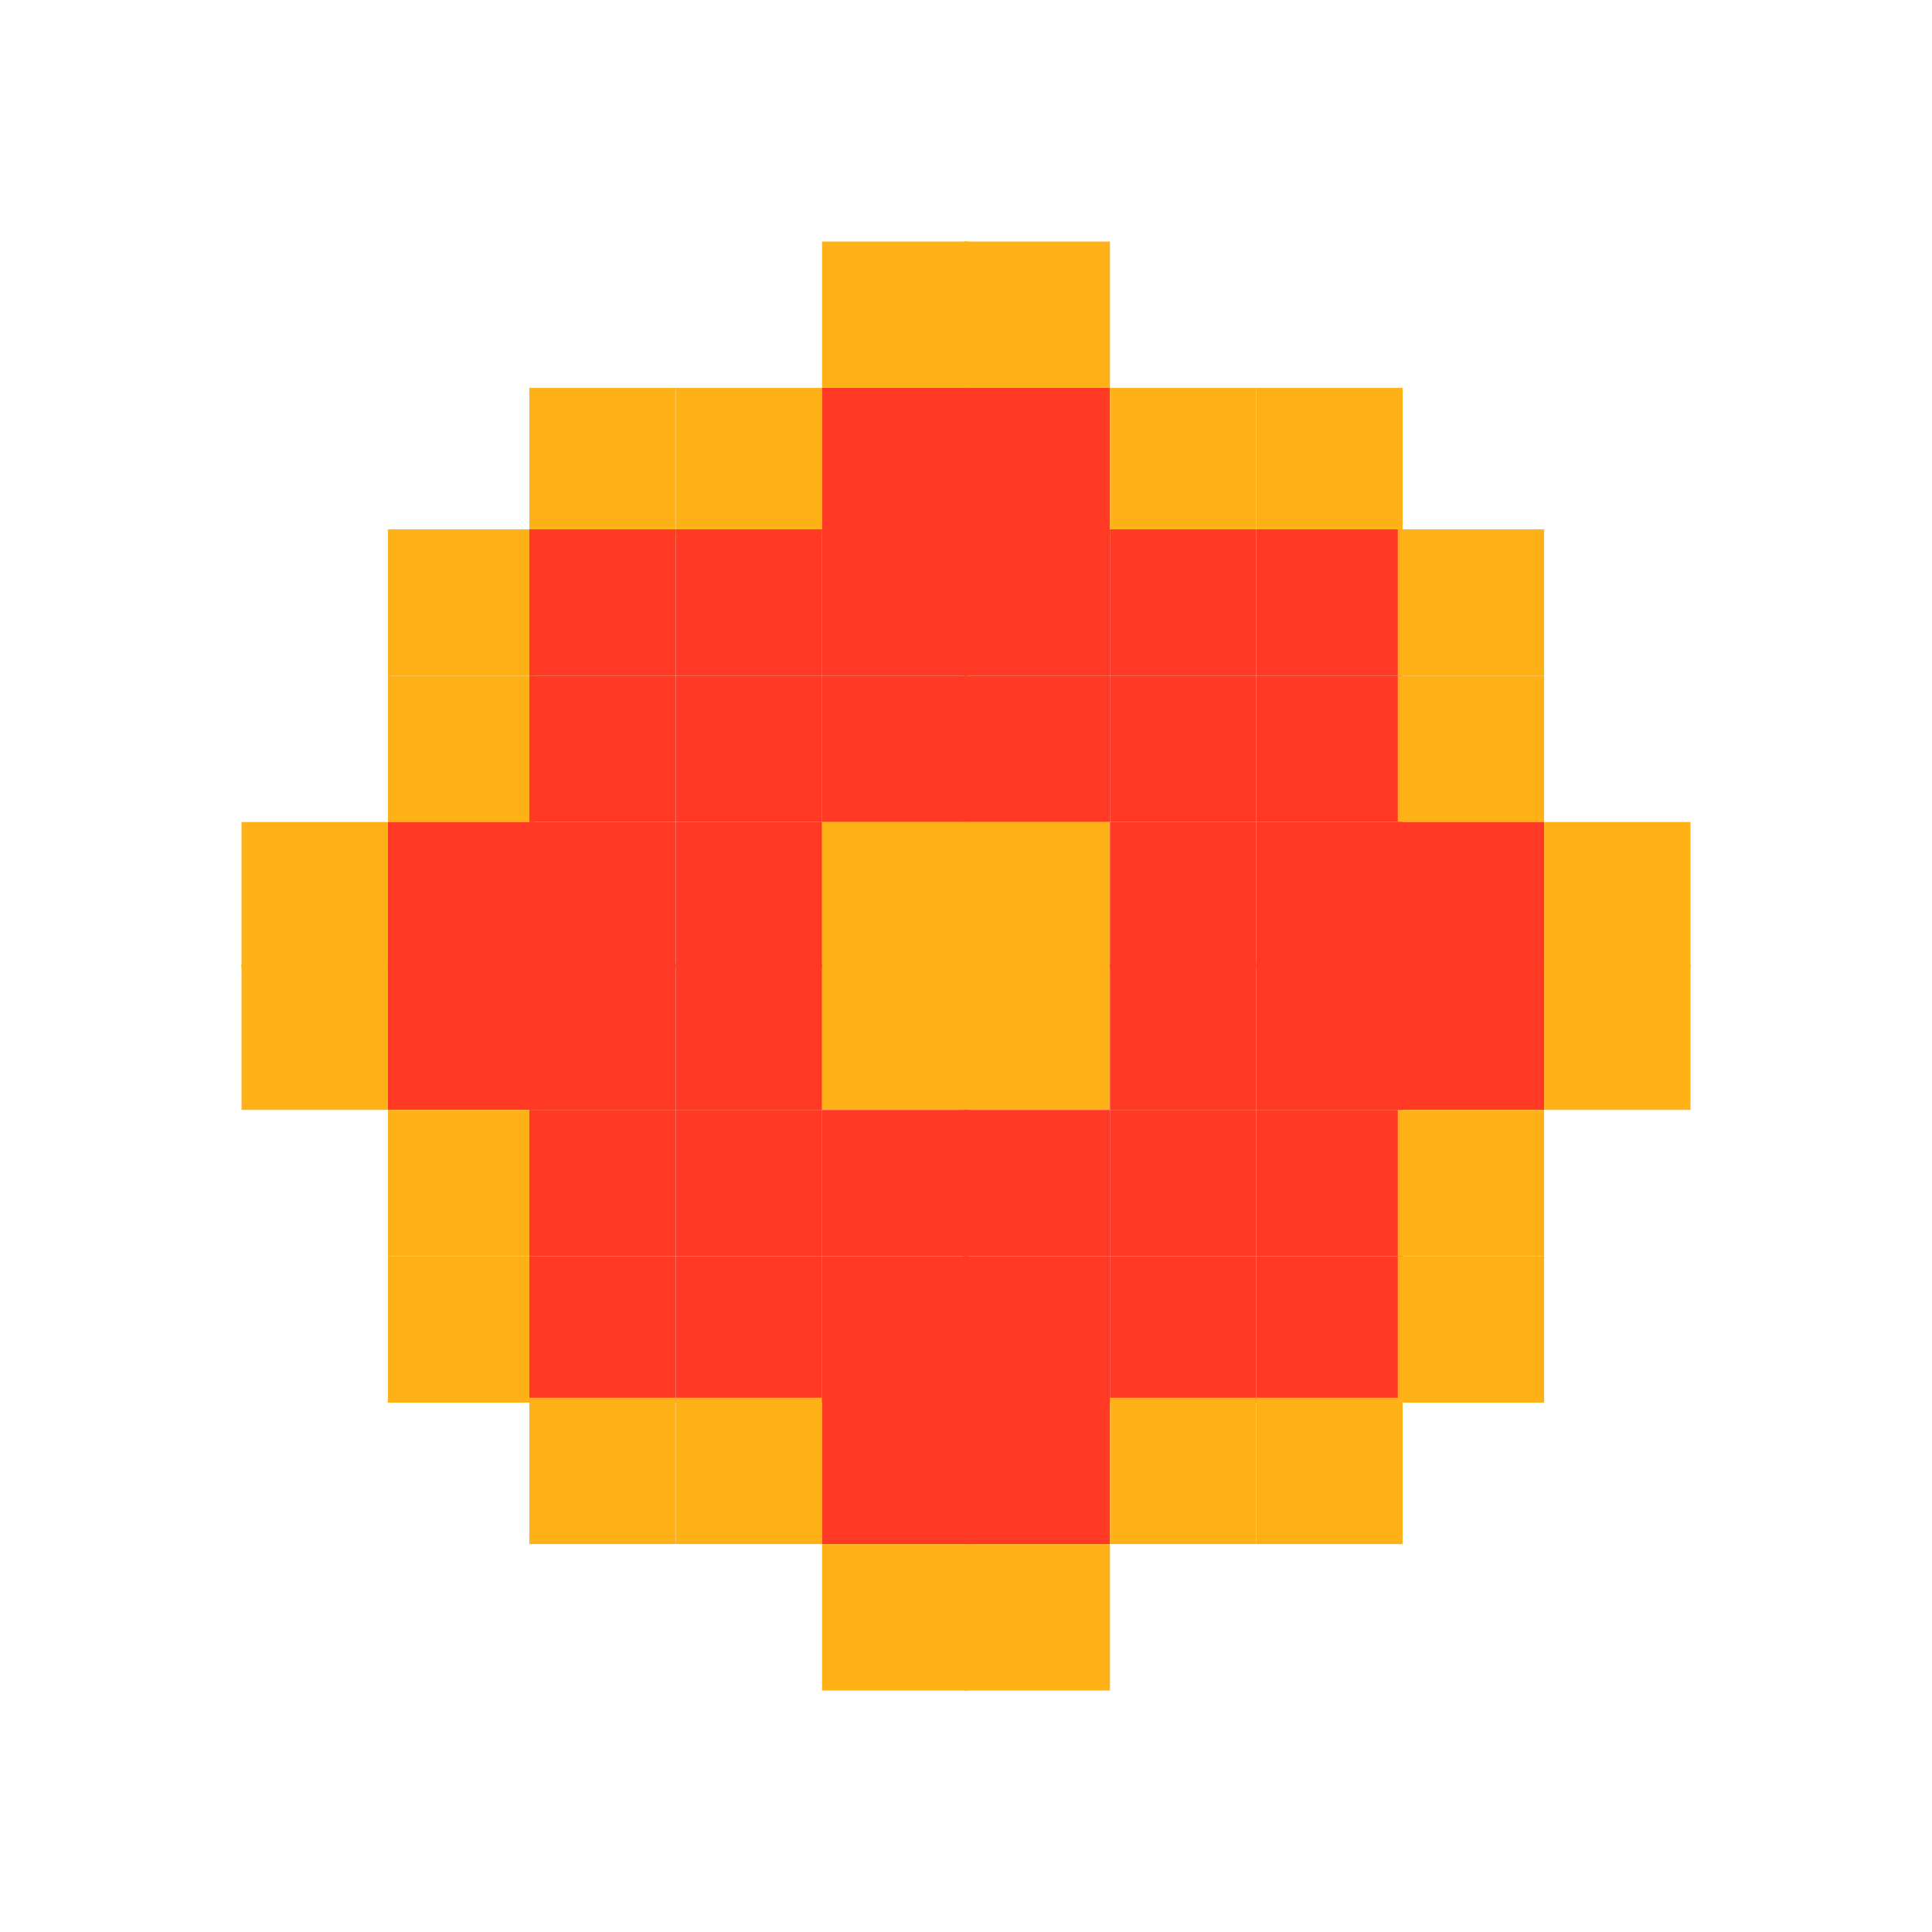 <?xml version="1.0" ?>
<svg xmlns="http://www.w3.org/2000/svg" version="1.1" width="224" height="224">
  <defs/>
  <g>
    <path d="M 61.374 44.967 C 67.029 44.967 72.686 44.967 78.341 44.967 C 78.341 50.624 78.341 56.28 78.341 61.937 C 72.686 61.937 67.029 61.937 61.374 61.937 C 61.374 56.28 61.374 50.624 61.374 44.967" stroke-width="0.0" fill="rgb(255, 178, 23)" opacity="1.0" stroke="rgb(0, 0, 0)" stroke-opacity="1.0" stroke-linecap="round" stroke-linejoin="round"/>
    <path d="M 78.346 44.967 C 84.003 44.967 89.658 44.967 95.315 44.967 C 95.315 50.624 95.315 56.28 95.315 61.937 C 89.658 61.937 84.003 61.937 78.346 61.937 C 78.346 56.28 78.346 50.624 78.346 44.967" stroke-width="0.0" fill="rgb(255, 178, 23)" opacity="1.0" stroke="rgb(0, 0, 0)" stroke-opacity="1.0" stroke-linecap="round" stroke-linejoin="round"/>
    <path d="M 95.315 28 C 100.97 28 106.627 28 112.283 28 C 112.283 33.655 112.283 39.312 112.283 44.967 C 106.627 44.967 100.97 44.967 95.315 44.967 C 95.315 39.312 95.315 33.655 95.315 28" stroke-width="0.0" fill="rgb(255, 178, 23)" opacity="1.0" stroke="rgb(0, 0, 0)" stroke-opacity="1.0" stroke-linecap="round" stroke-linejoin="round"/>
    <path d="M 95.315 44.967 C 100.97 44.967 106.627 44.967 112.283 44.967 C 112.283 50.624 112.283 56.28 112.283 61.937 C 106.627 61.937 100.97 61.937 95.315 61.937 C 95.315 56.28 95.315 50.624 95.315 44.967" stroke-width="0.0" fill="rgb(255, 57, 36)" opacity="1.0" stroke="rgb(0, 0, 0)" stroke-opacity="1.0" stroke-linecap="round" stroke-linejoin="round"/>
    <path d="M 111.72 28 C 117.377 28 123.034 28 128.689 28 C 128.689 33.655 128.689 39.312 128.689 44.967 C 123.034 44.967 117.377 44.967 111.72 44.967 C 111.72 39.312 111.72 33.655 111.72 28" stroke-width="0.0" fill="rgb(255, 178, 23)" opacity="1.0" stroke="rgb(0, 0, 0)" stroke-opacity="1.0" stroke-linecap="round" stroke-linejoin="round"/>
    <path d="M 111.72 44.967 C 117.377 44.967 123.034 44.967 128.689 44.967 C 128.689 50.624 128.689 56.28 128.689 61.937 C 123.034 61.937 117.377 61.937 111.72 61.937 C 111.72 56.28 111.72 50.624 111.72 44.967" stroke-width="0.0" fill="rgb(255, 57, 36)" opacity="1.0" stroke="rgb(0, 0, 0)" stroke-opacity="1.0" stroke-linecap="round" stroke-linejoin="round"/>
    <path d="M 128.689 44.967 C 134.346 44.967 140.001 44.967 145.657 44.967 C 145.657 50.624 145.657 56.28 145.657 61.937 C 140.001 61.937 134.346 61.937 128.689 61.937 C 128.689 56.28 128.689 50.624 128.689 44.967" stroke-width="0.0" fill="rgb(255, 178, 23)" opacity="1.0" stroke="rgb(0, 0, 0)" stroke-opacity="1.0" stroke-linecap="round" stroke-linejoin="round"/>
    <path d="M 44.974 61.374 C 50.629 61.374 56.284 61.374 61.941 61.374 C 61.941 67.031 61.941 72.686 61.941 78.343 C 56.284 78.343 50.629 78.343 44.974 78.343 C 44.974 72.686 44.974 67.031 44.974 61.374" stroke-width="0.0" fill="rgb(255, 178, 23)" opacity="1.0" stroke="rgb(0, 0, 0)" stroke-opacity="1.0" stroke-linecap="round" stroke-linejoin="round"/>
    <path d="M 44.974 78.343 C 50.629 78.343 56.284 78.343 61.941 78.343 C 61.941 83.999 61.941 89.654 61.941 95.31 C 56.284 95.31 50.629 95.31 44.974 95.31 C 44.974 89.654 44.974 83.999 44.974 78.343" stroke-width="0.0" fill="rgb(255, 178, 23)" opacity="1.0" stroke="rgb(0, 0, 0)" stroke-opacity="1.0" stroke-linecap="round" stroke-linejoin="round"/>
    <path d="M 61.374 61.374 C 67.029 61.374 72.686 61.374 78.341 61.374 C 78.341 67.031 78.341 72.686 78.341 78.343 C 72.686 78.343 67.029 78.343 61.374 78.343 C 61.374 72.686 61.374 67.031 61.374 61.374" stroke-width="0.0" fill="rgb(255, 57, 36)" opacity="1.0" stroke="rgb(0, 0, 0)" stroke-opacity="1.0" stroke-linecap="round" stroke-linejoin="round"/>
    <path d="M 78.346 61.374 C 84.003 61.374 89.658 61.374 95.315 61.374 C 95.315 67.031 95.315 72.686 95.315 78.343 C 89.658 78.343 84.003 78.343 78.346 78.343 C 78.346 72.686 78.346 67.031 78.346 61.374" stroke-width="0.0" fill="rgb(255, 57, 36)" opacity="1.0" stroke="rgb(0, 0, 0)" stroke-opacity="1.0" stroke-linecap="round" stroke-linejoin="round"/>
    <path d="M 61.374 78.343 C 67.029 78.343 72.686 78.343 78.341 78.343 C 78.341 83.999 78.341 89.654 78.341 95.31 C 72.686 95.31 67.029 95.31 61.374 95.31 C 61.374 89.654 61.374 83.999 61.374 78.343" stroke-width="0.0" fill="rgb(255, 57, 36)" opacity="1.0" stroke="rgb(0, 0, 0)" stroke-opacity="1.0" stroke-linecap="round" stroke-linejoin="round"/>
    <path d="M 78.346 78.343 C 84.003 78.343 89.658 78.343 95.315 78.343 C 95.315 83.999 95.315 89.654 95.315 95.31 C 89.658 95.31 84.003 95.31 78.346 95.31 C 78.346 89.654 78.346 83.999 78.346 78.343" stroke-width="0.0" fill="rgb(255, 57, 36)" opacity="1.0" stroke="rgb(0, 0, 0)" stroke-opacity="1.0" stroke-linecap="round" stroke-linejoin="round"/>
    <path d="M 95.315 61.374 C 100.97 61.374 106.627 61.374 112.283 61.374 C 112.283 67.031 112.283 72.686 112.283 78.343 C 106.627 78.343 100.97 78.343 95.315 78.343 C 95.315 72.686 95.315 67.031 95.315 61.374" stroke-width="0.0" fill="rgb(255, 57, 36)" opacity="1.0" stroke="rgb(0, 0, 0)" stroke-opacity="1.0" stroke-linecap="round" stroke-linejoin="round"/>
    <path d="M 95.315 78.343 C 100.97 78.343 106.627 78.343 112.283 78.343 C 112.283 83.999 112.283 89.654 112.283 95.31 C 106.627 95.31 100.97 95.31 95.315 95.31 C 95.315 89.654 95.315 83.999 95.315 78.343" stroke-width="0.0" fill="rgb(255, 57, 36)" opacity="1.0" stroke="rgb(0, 0, 0)" stroke-opacity="1.0" stroke-linecap="round" stroke-linejoin="round"/>
    <path d="M 111.72 61.374 C 117.377 61.374 123.034 61.374 128.689 61.374 C 128.689 67.031 128.689 72.686 128.689 78.343 C 123.034 78.343 117.377 78.343 111.72 78.343 C 111.72 72.686 111.72 67.031 111.72 61.374" stroke-width="0.0" fill="rgb(255, 57, 36)" opacity="1.0" stroke="rgb(0, 0, 0)" stroke-opacity="1.0" stroke-linecap="round" stroke-linejoin="round"/>
    <path d="M 128.689 61.374 C 134.346 61.374 140.001 61.374 145.657 61.374 C 145.657 67.031 145.657 72.686 145.657 78.343 C 140.001 78.343 134.346 78.343 128.689 78.343 C 128.689 72.686 128.689 67.031 128.689 61.374" stroke-width="0.0" fill="rgb(255, 57, 36)" opacity="1.0" stroke="rgb(0, 0, 0)" stroke-opacity="1.0" stroke-linecap="round" stroke-linejoin="round"/>
    <path d="M 111.72 78.343 C 117.377 78.343 123.034 78.343 128.689 78.343 C 128.689 83.999 128.689 89.654 128.689 95.31 C 123.034 95.31 117.377 95.31 111.72 95.31 C 111.72 89.654 111.72 83.999 111.72 78.343" stroke-width="0.0" fill="rgb(255, 57, 36)" opacity="1.0" stroke="rgb(0, 0, 0)" stroke-opacity="1.0" stroke-linecap="round" stroke-linejoin="round"/>
    <path d="M 128.689 78.343 C 134.346 78.343 140.001 78.343 145.657 78.343 C 145.657 83.999 145.657 89.654 145.657 95.31 C 140.001 95.31 134.346 95.31 128.689 95.31 C 128.689 89.654 128.689 83.999 128.689 78.343" stroke-width="0.0" fill="rgb(255, 57, 36)" opacity="1.0" stroke="rgb(0, 0, 0)" stroke-opacity="1.0" stroke-linecap="round" stroke-linejoin="round"/>
    <path d="M 28.0 95.31 C 33.657 95.31 39.312 95.31 44.969 95.31 C 44.969 100.966 44.969 106.622 44.969 112.278 C 39.312 112.278 33.657 112.278 28.0 112.278 C 28.0 106.622 28.0 100.966 28.0 95.31" stroke-width="0.0" fill="rgb(255, 178, 23)" opacity="1.0" stroke="rgb(0, 0, 0)" stroke-opacity="1.0" stroke-linecap="round" stroke-linejoin="round"/>
    <path d="M 44.974 95.31 C 50.629 95.31 56.284 95.31 61.941 95.31 C 61.941 100.966 61.941 106.622 61.941 112.278 C 56.284 112.278 50.629 112.278 44.974 112.278 C 44.974 106.622 44.974 100.966 44.974 95.31" stroke-width="0.0" fill="rgb(255, 57, 36)" opacity="1.0" stroke="rgb(0, 0, 0)" stroke-opacity="1.0" stroke-linecap="round" stroke-linejoin="round"/>
    <path d="M 61.374 95.31 C 67.029 95.31 72.686 95.31 78.341 95.31 C 78.341 100.966 78.341 106.622 78.341 112.278 C 72.686 112.278 67.029 112.278 61.374 112.278 C 61.374 106.622 61.374 100.966 61.374 95.31" stroke-width="0.0" fill="rgb(255, 57, 36)" opacity="1.0" stroke="rgb(0, 0, 0)" stroke-opacity="1.0" stroke-linecap="round" stroke-linejoin="round"/>
    <path d="M 78.346 95.31 C 84.003 95.31 89.658 95.31 95.315 95.31 C 95.315 100.966 95.315 106.622 95.315 112.278 C 89.658 112.278 84.003 112.278 78.346 112.278 C 78.346 106.622 78.346 100.966 78.346 95.31" stroke-width="0.0" fill="rgb(255, 57, 36)" opacity="1.0" stroke="rgb(0, 0, 0)" stroke-opacity="1.0" stroke-linecap="round" stroke-linejoin="round"/>
    <path d="M 95.315 95.31 C 100.97 95.31 106.627 95.31 112.283 95.31 C 112.283 100.966 112.283 106.622 112.283 112.278 C 106.627 112.278 100.97 112.278 95.315 112.278 C 95.315 106.622 95.315 100.966 95.315 95.31" stroke-width="0.0" fill="rgb(255, 178, 23)" opacity="1.0" stroke="rgb(0, 0, 0)" stroke-opacity="1.0" stroke-linecap="round" stroke-linejoin="round"/>
    <path d="M 111.72 95.31 C 117.377 95.31 123.034 95.31 128.689 95.31 C 128.689 100.966 128.689 106.622 128.689 112.278 C 123.034 112.278 117.377 112.278 111.72 112.278 C 111.72 106.622 111.72 100.966 111.72 95.31" stroke-width="0.0" fill="rgb(255, 178, 23)" opacity="1.0" stroke="rgb(0, 0, 0)" stroke-opacity="1.0" stroke-linecap="round" stroke-linejoin="round"/>
    <path d="M 128.689 95.31 C 134.346 95.31 140.001 95.31 145.657 95.31 C 145.657 100.966 145.657 106.622 145.657 112.278 C 140.001 112.278 134.346 112.278 128.689 112.278 C 128.689 106.622 128.689 100.966 128.689 95.31" stroke-width="0.0" fill="rgb(255, 57, 36)" opacity="1.0" stroke="rgb(0, 0, 0)" stroke-opacity="1.0" stroke-linecap="round" stroke-linejoin="round"/>
    <path d="M 28.0 111.717 C 33.657 111.717 39.312 111.717 44.969 111.717 C 44.969 117.372 44.969 123.028 44.969 128.684 C 39.312 128.684 33.657 128.684 28.0 128.684 C 28.0 123.028 28.0 117.372 28.0 111.717" stroke-width="0.0" fill="rgb(255, 178, 23)" opacity="1.0" stroke="rgb(0, 0, 0)" stroke-opacity="1.0" stroke-linecap="round" stroke-linejoin="round"/>
    <path d="M 44.974 111.717 C 50.629 111.717 56.284 111.717 61.941 111.717 C 61.941 117.372 61.941 123.028 61.941 128.684 C 56.284 128.684 50.629 128.684 44.974 128.684 C 44.974 123.028 44.974 117.372 44.974 111.717" stroke-width="0.0" fill="rgb(255, 57, 36)" opacity="1.0" stroke="rgb(0, 0, 0)" stroke-opacity="1.0" stroke-linecap="round" stroke-linejoin="round"/>
    <path d="M 44.974 128.684 C 50.629 128.684 56.284 128.684 61.941 128.684 C 61.941 134.34 61.941 139.997 61.941 145.652 C 56.284 145.652 50.629 145.652 44.974 145.652 C 44.974 139.997 44.974 134.34 44.974 128.684" stroke-width="0.0" fill="rgb(255, 178, 23)" opacity="1.0" stroke="rgb(0, 0, 0)" stroke-opacity="1.0" stroke-linecap="round" stroke-linejoin="round"/>
    <path d="M 61.374 111.717 C 67.029 111.717 72.686 111.717 78.341 111.717 C 78.341 117.372 78.341 123.028 78.341 128.684 C 72.686 128.684 67.029 128.684 61.374 128.684 C 61.374 123.028 61.374 117.372 61.374 111.717" stroke-width="0.0" fill="rgb(255, 57, 36)" opacity="1.0" stroke="rgb(0, 0, 0)" stroke-opacity="1.0" stroke-linecap="round" stroke-linejoin="round"/>
    <path d="M 78.346 111.717 C 84.003 111.717 89.658 111.717 95.315 111.717 C 95.315 117.372 95.315 123.028 95.315 128.684 C 89.658 128.684 84.003 128.684 78.346 128.684 C 78.346 123.028 78.346 117.372 78.346 111.717" stroke-width="0.0" fill="rgb(255, 57, 36)" opacity="1.0" stroke="rgb(0, 0, 0)" stroke-opacity="1.0" stroke-linecap="round" stroke-linejoin="round"/>
    <path d="M 61.374 128.684 C 67.029 128.684 72.686 128.684 78.341 128.684 C 78.341 134.34 78.341 139.997 78.341 145.652 C 72.686 145.652 67.029 145.652 61.374 145.652 C 61.374 139.997 61.374 134.34 61.374 128.684" stroke-width="0.0" fill="rgb(255, 57, 36)" opacity="1.0" stroke="rgb(0, 0, 0)" stroke-opacity="1.0" stroke-linecap="round" stroke-linejoin="round"/>
    <path d="M 78.346 128.684 C 84.003 128.684 89.658 128.684 95.315 128.684 C 95.315 134.34 95.315 139.997 95.315 145.652 C 89.658 145.652 84.003 145.652 78.346 145.652 C 78.346 139.997 78.346 134.34 78.346 128.684" stroke-width="0.0" fill="rgb(255, 57, 36)" opacity="1.0" stroke="rgb(0, 0, 0)" stroke-opacity="1.0" stroke-linecap="round" stroke-linejoin="round"/>
    <path d="M 95.315 111.717 C 100.97 111.717 106.627 111.717 112.283 111.717 C 112.283 117.372 112.283 123.028 112.283 128.684 C 106.627 128.684 100.97 128.684 95.315 128.684 C 95.315 123.028 95.315 117.372 95.315 111.717" stroke-width="0.0" fill="rgb(255, 178, 23)" opacity="1.0" stroke="rgb(0, 0, 0)" stroke-opacity="1.0" stroke-linecap="round" stroke-linejoin="round"/>
    <path d="M 95.315 128.684 C 100.97 128.684 106.627 128.684 112.283 128.684 C 112.283 134.34 112.283 139.997 112.283 145.652 C 106.627 145.652 100.97 145.652 95.315 145.652 C 95.315 139.997 95.315 134.34 95.315 128.684" stroke-width="0.0" fill="rgb(255, 57, 36)" opacity="1.0" stroke="rgb(0, 0, 0)" stroke-opacity="1.0" stroke-linecap="round" stroke-linejoin="round"/>
    <path d="M 111.72 111.717 C 117.377 111.717 123.034 111.717 128.689 111.717 C 128.689 117.372 128.689 123.028 128.689 128.684 C 123.034 128.684 117.377 128.684 111.72 128.684 C 111.72 123.028 111.72 117.372 111.72 111.717" stroke-width="0.0" fill="rgb(255, 178, 23)" opacity="1.0" stroke="rgb(0, 0, 0)" stroke-opacity="1.0" stroke-linecap="round" stroke-linejoin="round"/>
    <path d="M 128.689 111.717 C 134.346 111.717 140.001 111.717 145.657 111.717 C 145.657 117.372 145.657 123.028 145.657 128.684 C 140.001 128.684 134.346 128.684 128.689 128.684 C 128.689 123.028 128.689 117.372 128.689 111.717" stroke-width="0.0" fill="rgb(255, 57, 36)" opacity="1.0" stroke="rgb(0, 0, 0)" stroke-opacity="1.0" stroke-linecap="round" stroke-linejoin="round"/>
    <path d="M 111.72 128.684 C 117.377 128.684 123.034 128.684 128.689 128.684 C 128.689 134.34 128.689 139.997 128.689 145.652 C 123.034 145.652 117.377 145.652 111.72 145.652 C 111.72 139.997 111.72 134.34 111.72 128.684" stroke-width="0.0" fill="rgb(255, 57, 36)" opacity="1.0" stroke="rgb(0, 0, 0)" stroke-opacity="1.0" stroke-linecap="round" stroke-linejoin="round"/>
    <path d="M 128.689 128.684 C 134.346 128.684 140.001 128.684 145.657 128.684 C 145.657 134.34 145.657 139.997 145.657 145.652 C 140.001 145.652 134.346 145.652 128.689 145.652 C 128.689 139.997 128.689 134.34 128.689 128.684" stroke-width="0.0" fill="rgb(255, 57, 36)" opacity="1.0" stroke="rgb(0, 0, 0)" stroke-opacity="1.0" stroke-linecap="round" stroke-linejoin="round"/>
    <path d="M 145.657 44.967 C 151.313 44.967 156.969 44.967 162.625 44.967 C 162.625 50.624 162.625 56.28 162.625 61.937 C 156.969 61.937 151.313 61.937 145.657 61.937 C 145.657 56.28 145.657 50.624 145.657 44.967" stroke-width="0.0" fill="rgb(255, 178, 23)" opacity="1.0" stroke="rgb(0, 0, 0)" stroke-opacity="1.0" stroke-linecap="round" stroke-linejoin="round"/>
    <path d="M 145.657 61.374 C 151.313 61.374 156.969 61.374 162.625 61.374 C 162.625 67.031 162.625 72.686 162.625 78.343 C 156.969 78.343 151.313 78.343 145.657 78.343 C 145.657 72.686 145.657 67.031 145.657 61.374" stroke-width="0.0" fill="rgb(255, 57, 36)" opacity="1.0" stroke="rgb(0, 0, 0)" stroke-opacity="1.0" stroke-linecap="round" stroke-linejoin="round"/>
    <path d="M 162.063 61.374 C 167.719 61.374 173.375 61.374 179.03 61.374 C 179.03 67.031 179.03 72.686 179.03 78.343 C 173.375 78.343 167.719 78.343 162.063 78.343 C 162.063 72.686 162.063 67.031 162.063 61.374" stroke-width="0.0" fill="rgb(255, 178, 23)" opacity="1.0" stroke="rgb(0, 0, 0)" stroke-opacity="1.0" stroke-linecap="round" stroke-linejoin="round"/>
    <path d="M 145.657 78.343 C 151.313 78.343 156.969 78.343 162.625 78.343 C 162.625 83.999 162.625 89.654 162.625 95.31 C 156.969 95.31 151.313 95.31 145.657 95.31 C 145.657 89.654 145.657 83.999 145.657 78.343" stroke-width="0.0" fill="rgb(255, 57, 36)" opacity="1.0" stroke="rgb(0, 0, 0)" stroke-opacity="1.0" stroke-linecap="round" stroke-linejoin="round"/>
    <path d="M 162.063 78.343 C 167.719 78.343 173.375 78.343 179.03 78.343 C 179.03 83.999 179.03 89.654 179.03 95.31 C 173.375 95.31 167.719 95.31 162.063 95.31 C 162.063 89.654 162.063 83.999 162.063 78.343" stroke-width="0.0" fill="rgb(255, 178, 23)" opacity="1.0" stroke="rgb(0, 0, 0)" stroke-opacity="1.0" stroke-linecap="round" stroke-linejoin="round"/>
    <path d="M 145.657 95.31 C 151.313 95.31 156.969 95.31 162.625 95.31 C 162.625 100.966 162.625 106.622 162.625 112.278 C 156.969 112.278 151.313 112.278 145.657 112.278 C 145.657 106.622 145.657 100.966 145.657 95.31" stroke-width="0.0" fill="rgb(255, 57, 36)" opacity="1.0" stroke="rgb(0, 0, 0)" stroke-opacity="1.0" stroke-linecap="round" stroke-linejoin="round"/>
    <path d="M 162.063 95.31 C 167.719 95.31 173.375 95.31 179.03 95.31 C 179.03 100.966 179.03 106.622 179.03 112.278 C 173.375 112.278 167.719 112.278 162.063 112.278 C 162.063 106.622 162.063 100.966 162.063 95.31" stroke-width="0.0" fill="rgb(255, 57, 36)" opacity="1.0" stroke="rgb(0, 0, 0)" stroke-opacity="1.0" stroke-linecap="round" stroke-linejoin="round"/>
    <path d="M 145.657 111.717 C 151.313 111.717 156.969 111.717 162.625 111.717 C 162.625 117.372 162.625 123.028 162.625 128.684 C 156.969 128.684 151.313 128.684 145.657 128.684 C 145.657 123.028 145.657 117.372 145.657 111.717" stroke-width="0.0" fill="rgb(255, 57, 36)" opacity="1.0" stroke="rgb(0, 0, 0)" stroke-opacity="1.0" stroke-linecap="round" stroke-linejoin="round"/>
    <path d="M 162.063 111.717 C 167.719 111.717 173.375 111.717 179.03 111.717 C 179.03 117.372 179.03 123.028 179.03 128.684 C 173.375 128.684 167.719 128.684 162.063 128.684 C 162.063 123.028 162.063 117.372 162.063 111.717" stroke-width="0.0" fill="rgb(255, 57, 36)" opacity="1.0" stroke="rgb(0, 0, 0)" stroke-opacity="1.0" stroke-linecap="round" stroke-linejoin="round"/>
    <path d="M 145.657 128.684 C 151.313 128.684 156.969 128.684 162.625 128.684 C 162.625 134.34 162.625 139.997 162.625 145.652 C 156.969 145.652 151.313 145.652 145.657 145.652 C 145.657 139.997 145.657 134.34 145.657 128.684" stroke-width="0.0" fill="rgb(255, 57, 36)" opacity="1.0" stroke="rgb(0, 0, 0)" stroke-opacity="1.0" stroke-linecap="round" stroke-linejoin="round"/>
    <path d="M 162.063 128.684 C 167.719 128.684 173.375 128.684 179.03 128.684 C 179.03 134.34 179.03 139.997 179.03 145.652 C 173.375 145.652 167.719 145.652 162.063 145.652 C 162.063 139.997 162.063 134.34 162.063 128.684" stroke-width="0.0" fill="rgb(255, 178, 23)" opacity="1.0" stroke="rgb(0, 0, 0)" stroke-opacity="1.0" stroke-linecap="round" stroke-linejoin="round"/>
    <path d="M 44.974 145.656 C 50.629 145.656 56.284 145.656 61.941 145.656 C 61.941 151.313 61.941 156.969 61.941 162.626 C 56.284 162.626 50.629 162.626 44.974 162.626 C 44.974 156.969 44.974 151.313 44.974 145.656" stroke-width="0.0" fill="rgb(255, 178, 23)" opacity="1.0" stroke="rgb(0, 0, 0)" stroke-opacity="1.0" stroke-linecap="round" stroke-linejoin="round"/>
    <path d="M 61.374 145.656 C 67.029 145.656 72.686 145.656 78.341 145.656 C 78.341 151.313 78.341 156.969 78.341 162.626 C 72.686 162.626 67.029 162.626 61.374 162.626 C 61.374 156.969 61.374 151.313 61.374 145.656" stroke-width="0.0" fill="rgb(255, 57, 36)" opacity="1.0" stroke="rgb(0, 0, 0)" stroke-opacity="1.0" stroke-linecap="round" stroke-linejoin="round"/>
    <path d="M 78.346 145.656 C 84.003 145.656 89.658 145.656 95.315 145.656 C 95.315 151.313 95.315 156.969 95.315 162.626 C 89.658 162.626 84.003 162.626 78.346 162.626 C 78.346 156.969 78.346 151.313 78.346 145.656" stroke-width="0.0" fill="rgb(255, 57, 36)" opacity="1.0" stroke="rgb(0, 0, 0)" stroke-opacity="1.0" stroke-linecap="round" stroke-linejoin="round"/>
    <path d="M 61.374 162.059 C 67.029 162.059 72.686 162.059 78.341 162.059 C 78.341 167.714 78.341 173.371 78.341 179.026 C 72.686 179.026 67.029 179.026 61.374 179.026 C 61.374 173.371 61.374 167.714 61.374 162.059" stroke-width="0.0" fill="rgb(255, 178, 23)" opacity="1.0" stroke="rgb(0, 0, 0)" stroke-opacity="1.0" stroke-linecap="round" stroke-linejoin="round"/>
    <path d="M 78.346 162.059 C 84.003 162.059 89.658 162.059 95.315 162.059 C 95.315 167.714 95.315 173.371 95.315 179.026 C 89.658 179.026 84.003 179.026 78.346 179.026 C 78.346 173.371 78.346 167.714 78.346 162.059" stroke-width="0.0" fill="rgb(255, 178, 23)" opacity="1.0" stroke="rgb(0, 0, 0)" stroke-opacity="1.0" stroke-linecap="round" stroke-linejoin="round"/>
    <path d="M 95.315 145.656 C 100.97 145.656 106.627 145.656 112.283 145.656 C 112.283 151.313 112.283 156.969 112.283 162.626 C 106.627 162.626 100.97 162.626 95.315 162.626 C 95.315 156.969 95.315 151.313 95.315 145.656" stroke-width="0.0" fill="rgb(255, 57, 36)" opacity="1.0" stroke="rgb(0, 0, 0)" stroke-opacity="1.0" stroke-linecap="round" stroke-linejoin="round"/>
    <path d="M 95.315 162.059 C 100.97 162.059 106.627 162.059 112.283 162.059 C 112.283 167.714 112.283 173.371 112.283 179.026 C 106.627 179.026 100.97 179.026 95.315 179.026 C 95.315 173.371 95.315 167.714 95.315 162.059" stroke-width="0.0" fill="rgb(255, 57, 36)" opacity="1.0" stroke="rgb(0, 0, 0)" stroke-opacity="1.0" stroke-linecap="round" stroke-linejoin="round"/>
    <path d="M 111.72 145.656 C 117.377 145.656 123.034 145.656 128.689 145.656 C 128.689 151.313 128.689 156.969 128.689 162.626 C 123.034 162.626 117.377 162.626 111.72 162.626 C 111.72 156.969 111.72 151.313 111.72 145.656" stroke-width="0.0" fill="rgb(255, 57, 36)" opacity="1.0" stroke="rgb(0, 0, 0)" stroke-opacity="1.0" stroke-linecap="round" stroke-linejoin="round"/>
    <path d="M 128.689 145.656 C 134.346 145.656 140.001 145.656 145.657 145.656 C 145.657 151.313 145.657 156.969 145.657 162.626 C 140.001 162.626 134.346 162.626 128.689 162.626 C 128.689 156.969 128.689 151.313 128.689 145.656" stroke-width="0.0" fill="rgb(255, 57, 36)" opacity="1.0" stroke="rgb(0, 0, 0)" stroke-opacity="1.0" stroke-linecap="round" stroke-linejoin="round"/>
    <path d="M 111.72 162.059 C 117.377 162.059 123.034 162.059 128.689 162.059 C 128.689 167.714 128.689 173.371 128.689 179.026 C 123.034 179.026 117.377 179.026 111.72 179.026 C 111.72 173.371 111.72 167.714 111.72 162.059" stroke-width="0.0" fill="rgb(255, 57, 36)" opacity="1.0" stroke="rgb(0, 0, 0)" stroke-opacity="1.0" stroke-linecap="round" stroke-linejoin="round"/>
    <path d="M 128.689 162.059 C 134.346 162.059 140.001 162.059 145.657 162.059 C 145.657 167.714 145.657 173.371 145.657 179.026 C 140.001 179.026 134.346 179.026 128.689 179.026 C 128.689 173.371 128.689 167.714 128.689 162.059" stroke-width="0.0" fill="rgb(255, 178, 23)" opacity="1.0" stroke="rgb(0, 0, 0)" stroke-opacity="1.0" stroke-linecap="round" stroke-linejoin="round"/>
    <path d="M 145.657 145.656 C 151.313 145.656 156.969 145.656 162.625 145.656 C 162.625 151.313 162.625 156.969 162.625 162.626 C 156.969 162.626 151.313 162.626 145.657 162.626 C 145.657 156.969 145.657 151.313 145.657 145.656" stroke-width="0.0" fill="rgb(255, 57, 36)" opacity="1.0" stroke="rgb(0, 0, 0)" stroke-opacity="1.0" stroke-linecap="round" stroke-linejoin="round"/>
    <path d="M 162.063 145.656 C 167.719 145.656 173.375 145.656 179.03 145.656 C 179.03 151.313 179.03 156.969 179.03 162.626 C 173.375 162.626 167.719 162.626 162.063 162.626 C 162.063 156.969 162.063 151.313 162.063 145.656" stroke-width="0.0" fill="rgb(255, 178, 23)" opacity="1.0" stroke="rgb(0, 0, 0)" stroke-opacity="1.0" stroke-linecap="round" stroke-linejoin="round"/>
    <path d="M 145.657 162.059 C 151.313 162.059 156.969 162.059 162.625 162.059 C 162.625 167.714 162.625 173.371 162.625 179.026 C 156.969 179.026 151.313 179.026 145.657 179.026 C 145.657 173.371 145.657 167.714 145.657 162.059" stroke-width="0.0" fill="rgb(255, 178, 23)" opacity="1.0" stroke="rgb(0, 0, 0)" stroke-opacity="1.0" stroke-linecap="round" stroke-linejoin="round"/>
    <path d="M 179.03 95.31 C 184.687 95.31 190.343 95.31 196.0 95.31 C 196.0 100.966 196.0 106.622 196.0 112.278 C 190.343 112.278 184.687 112.278 179.03 112.278 C 179.03 106.622 179.03 100.966 179.03 95.31" stroke-width="0.0" fill="rgb(255, 178, 23)" opacity="1.0" stroke="rgb(0, 0, 0)" stroke-opacity="1.0" stroke-linecap="round" stroke-linejoin="round"/>
    <path d="M 179.03 111.717 C 184.687 111.717 190.343 111.717 196.0 111.717 C 196.0 117.372 196.0 123.028 196.0 128.684 C 190.343 128.684 184.687 128.684 179.03 128.684 C 179.03 123.028 179.03 117.372 179.03 111.717" stroke-width="0.0" fill="rgb(255, 178, 23)" opacity="1.0" stroke="rgb(0, 0, 0)" stroke-opacity="1.0" stroke-linecap="round" stroke-linejoin="round"/>
    <path d="M 95.315 179.031 C 100.97 179.031 106.627 179.031 112.283 179.031 C 112.283 184.688 112.283 190.343 112.283 196.0 C 106.627 196.0 100.97 196.0 95.315 196.0 C 95.315 190.343 95.315 184.688 95.315 179.031" stroke-width="0.0" fill="rgb(255, 178, 23)" opacity="1.0" stroke="rgb(0, 0, 0)" stroke-opacity="1.0" stroke-linecap="round" stroke-linejoin="round"/>
    <path d="M 111.72 179.031 C 117.377 179.031 123.034 179.031 128.689 179.031 C 128.689 184.688 128.689 190.343 128.689 196.0 C 123.034 196.0 117.377 196.0 111.72 196.0 C 111.72 190.343 111.72 184.688 111.72 179.031" stroke-width="0.0" fill="rgb(255, 178, 23)" opacity="1.0" stroke="rgb(0, 0, 0)" stroke-opacity="1.0" stroke-linecap="round" stroke-linejoin="round"/>
  </g>
</svg>
